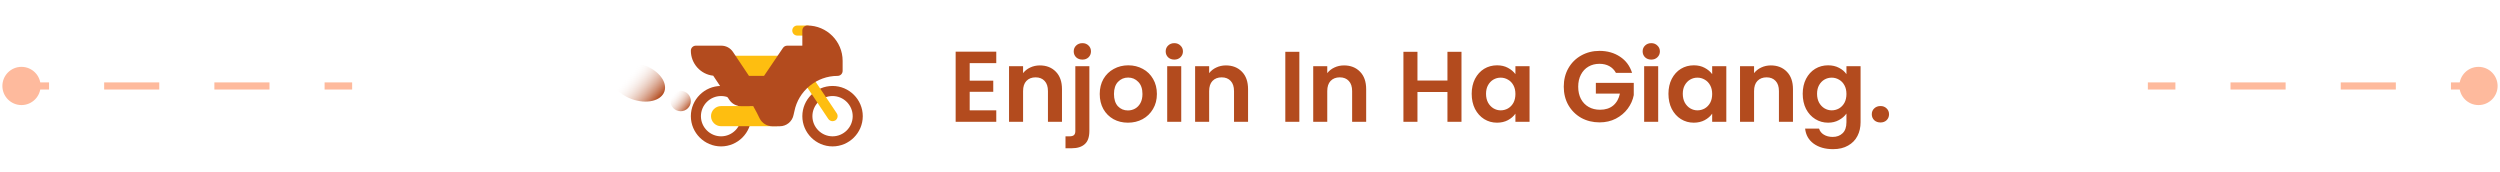 <svg width="349" height="24" viewBox="0 0 349 24" fill="none" xmlns="http://www.w3.org/2000/svg">
<path d="M0.333 12C0.333 13.473 1.527 14.667 3 14.667C4.473 14.667 5.667 13.473 5.667 12C5.667 10.527 4.473 9.333 3 9.333C1.527 9.333 0.333 10.527 0.333 12ZM3 12.5H6.847V11.5H3V12.5ZM14.54 12.5H22.233V11.5H14.54V12.5ZM29.927 12.5H37.62V11.5H29.927V12.5ZM45.313 12.5H49.16V11.5H45.313V12.5Z" fill="#FEBA9D"/>
<ellipse cx="95.02" cy="14.104" rx="1.424" ry="1.424" fill="url(#paint0_linear_7271_16192)"/>
<ellipse cx="3.9" cy="2.52" rx="3.9" ry="2.52" transform="matrix(0.942 0.336 -0.336 0.942 86.246 7.789)" fill="url(#paint1_linear_7271_16192)"/>
<g clip-path="url(#clip0_7271_16192)">
<path d="M116.225 12C113.904 12 112.006 13.898 112.006 16.219C112.006 18.539 113.904 20.438 116.225 20.438C118.545 20.438 120.443 18.539 120.443 16.219C120.443 13.898 118.545 12 116.225 12ZM116.225 19.031C114.678 19.031 113.412 17.766 113.412 16.219C113.412 14.672 114.678 13.406 116.225 13.406C117.771 13.406 119.037 14.672 119.037 16.219C119.037 17.766 117.771 19.031 116.225 19.031Z" fill="#B34B1E"/>
<path d="M100.662 12C98.342 12 96.443 13.898 96.443 16.219C96.443 18.539 98.342 20.438 100.662 20.438C102.982 20.438 104.881 18.539 104.881 16.219C104.881 13.898 102.982 12 100.662 12ZM100.662 19.031C99.115 19.031 97.85 17.766 97.85 16.219C97.85 14.672 99.115 13.406 100.662 13.406C102.209 13.406 103.475 14.672 103.475 16.219C103.475 17.766 102.209 19.031 100.662 19.031Z" fill="#B34B1E"/>
<path d="M102.068 7.781H109.193V12H102.068V7.781ZM112.709 4.969H111.303C110.914 4.969 110.6 4.654 110.6 4.266C110.6 3.877 110.914 3.562 111.303 3.562H112.709C113.098 3.562 113.412 3.877 113.412 4.266C113.412 4.654 113.098 4.969 112.709 4.969Z" fill="#FEBE10"/>
<path d="M116.618 16.805C116.492 16.875 116.365 16.917 116.224 16.917C115.999 16.917 115.774 16.805 115.634 16.608L112.343 11.686C112.118 11.363 112.217 10.927 112.526 10.702C112.849 10.491 113.285 10.575 113.51 10.899L116.224 14.934L116.815 15.82C117.026 16.144 116.942 16.58 116.618 16.805ZM108.49 14.808V17.62H100.662C99.889 17.62 99.256 16.988 99.256 16.214C99.256 15.441 99.889 14.808 100.662 14.808H108.49Z" fill="#FEBE10"/>
<path d="M112.709 3.562C112.315 3.562 112.006 3.872 112.006 4.266V6.375H109.896C109.657 6.375 109.446 6.488 109.306 6.684L106.657 10.594H104.557L102.321 7.247C101.956 6.698 101.351 6.375 100.69 6.375H97.147C96.753 6.375 96.443 6.684 96.443 7.078C96.443 8.878 97.807 10.383 99.565 10.566L101.815 13.941C102.181 14.489 102.785 14.812 103.446 14.812H105.148L105.631 15.698L106.053 16.542C106.39 17.203 107.065 17.625 107.825 17.625H108.856C109.798 17.625 110.599 16.964 110.782 16.036L110.895 15.544C111.457 12.675 114.003 10.594 116.928 10.594C117.321 10.594 117.631 10.284 117.631 9.891V8.484C117.631 5.77 115.423 3.562 112.709 3.562Z" fill="#B34B1E"/>
</g>
<path d="M135.369 8.81V11.26H138.659V12.814H135.369V15.404H139.079V17H133.409V7.214H139.079V8.81H135.369ZM145.159 9.132C146.083 9.132 146.829 9.426 147.399 10.014C147.968 10.593 148.253 11.405 148.253 12.45V17H146.293V12.716C146.293 12.1 146.139 11.629 145.831 11.302C145.523 10.966 145.103 10.798 144.571 10.798C144.029 10.798 143.6 10.966 143.283 11.302C142.975 11.629 142.821 12.1 142.821 12.716V17H140.861V9.244H142.821V10.21C143.082 9.874 143.413 9.613 143.815 9.426C144.225 9.23 144.673 9.132 145.159 9.132ZM151.11 8.32C150.756 8.32 150.462 8.213 150.228 7.998C150.004 7.774 149.892 7.499 149.892 7.172C149.892 6.845 150.004 6.575 150.228 6.36C150.462 6.136 150.756 6.024 151.11 6.024C151.456 6.024 151.74 6.136 151.964 6.36C152.188 6.575 152.3 6.845 152.3 7.172C152.3 7.499 152.188 7.774 151.964 7.998C151.74 8.213 151.456 8.32 151.11 8.32ZM152.076 18.274C152.076 19.133 151.862 19.749 151.432 20.122C151.012 20.505 150.406 20.696 149.612 20.696H148.744V19.03H149.304C149.603 19.03 149.813 18.969 149.934 18.848C150.056 18.736 150.116 18.549 150.116 18.288V9.244H152.076V18.274ZM157.457 17.126C156.71 17.126 156.038 16.963 155.441 16.636C154.844 16.3 154.372 15.829 154.027 15.222C153.691 14.615 153.523 13.915 153.523 13.122C153.523 12.329 153.696 11.629 154.041 11.022C154.396 10.415 154.876 9.949 155.483 9.622C156.09 9.286 156.766 9.118 157.513 9.118C158.26 9.118 158.936 9.286 159.543 9.622C160.15 9.949 160.626 10.415 160.971 11.022C161.326 11.629 161.503 12.329 161.503 13.122C161.503 13.915 161.321 14.615 160.957 15.222C160.602 15.829 160.117 16.3 159.501 16.636C158.894 16.963 158.213 17.126 157.457 17.126ZM157.457 15.418C157.812 15.418 158.143 15.334 158.451 15.166C158.768 14.989 159.02 14.727 159.207 14.382C159.394 14.037 159.487 13.617 159.487 13.122C159.487 12.385 159.291 11.82 158.899 11.428C158.516 11.027 158.045 10.826 157.485 10.826C156.925 10.826 156.454 11.027 156.071 11.428C155.698 11.82 155.511 12.385 155.511 13.122C155.511 13.859 155.693 14.429 156.057 14.83C156.43 15.222 156.897 15.418 157.457 15.418ZM163.935 8.32C163.589 8.32 163.3 8.213 163.067 7.998C162.843 7.774 162.731 7.499 162.731 7.172C162.731 6.845 162.843 6.575 163.067 6.36C163.3 6.136 163.589 6.024 163.935 6.024C164.28 6.024 164.565 6.136 164.789 6.36C165.022 6.575 165.139 6.845 165.139 7.172C165.139 7.499 165.022 7.774 164.789 7.998C164.565 8.213 164.28 8.32 163.935 8.32ZM164.901 9.244V17H162.941V9.244H164.901ZM171.135 9.132C172.059 9.132 172.806 9.426 173.375 10.014C173.944 10.593 174.229 11.405 174.229 12.45V17H172.269V12.716C172.269 12.1 172.115 11.629 171.807 11.302C171.499 10.966 171.079 10.798 170.547 10.798C170.006 10.798 169.576 10.966 169.259 11.302C168.951 11.629 168.797 12.1 168.797 12.716V17H166.837V9.244H168.797V10.21C169.058 9.874 169.39 9.613 169.791 9.426C170.202 9.23 170.65 9.132 171.135 9.132ZM181.389 7.228V17H179.429V7.228H181.389ZM187.623 9.132C188.547 9.132 189.294 9.426 189.863 10.014C190.433 10.593 190.717 11.405 190.717 12.45V17H188.757V12.716C188.757 12.1 188.603 11.629 188.295 11.302C187.987 10.966 187.567 10.798 187.035 10.798C186.494 10.798 186.065 10.966 185.747 11.302C185.439 11.629 185.285 12.1 185.285 12.716V17H183.325V9.244H185.285V10.21C185.547 9.874 185.878 9.613 186.279 9.426C186.69 9.23 187.138 9.132 187.623 9.132ZM204.023 7.228V17H202.063V12.842H197.877V17H195.917V7.228H197.877V11.246H202.063V7.228H204.023ZM205.448 13.094C205.448 12.31 205.602 11.615 205.91 11.008C206.228 10.401 206.652 9.935 207.184 9.608C207.726 9.281 208.328 9.118 208.99 9.118C209.569 9.118 210.073 9.235 210.502 9.468C210.941 9.701 211.291 9.995 211.552 10.35V9.244H213.526V17H211.552V15.866C211.3 16.23 210.95 16.533 210.502 16.776C210.064 17.009 209.555 17.126 208.976 17.126C208.323 17.126 207.726 16.958 207.184 16.622C206.652 16.286 206.228 15.815 205.91 15.208C205.602 14.592 205.448 13.887 205.448 13.094ZM211.552 13.122C211.552 12.646 211.459 12.24 211.272 11.904C211.086 11.559 210.834 11.297 210.516 11.12C210.199 10.933 209.858 10.84 209.494 10.84C209.13 10.84 208.794 10.929 208.486 11.106C208.178 11.283 207.926 11.545 207.73 11.89C207.544 12.226 207.45 12.627 207.45 13.094C207.45 13.561 207.544 13.971 207.73 14.326C207.926 14.671 208.178 14.937 208.486 15.124C208.804 15.311 209.14 15.404 209.494 15.404C209.858 15.404 210.199 15.315 210.516 15.138C210.834 14.951 211.086 14.69 211.272 14.354C211.459 14.009 211.552 13.598 211.552 13.122ZM225.581 10.168C225.357 9.757 225.049 9.445 224.657 9.23C224.265 9.015 223.807 8.908 223.285 8.908C222.706 8.908 222.193 9.039 221.745 9.3C221.297 9.561 220.947 9.935 220.695 10.42C220.443 10.905 220.317 11.465 220.317 12.1C220.317 12.753 220.443 13.323 220.695 13.808C220.956 14.293 221.315 14.667 221.773 14.928C222.23 15.189 222.762 15.32 223.369 15.32C224.115 15.32 224.727 15.124 225.203 14.732C225.679 14.331 225.991 13.775 226.141 13.066H222.781V11.568H228.073V13.276C227.942 13.957 227.662 14.587 227.233 15.166C226.803 15.745 226.248 16.211 225.567 16.566C224.895 16.911 224.139 17.084 223.299 17.084C222.356 17.084 221.502 16.874 220.737 16.454C219.981 16.025 219.383 15.432 218.945 14.676C218.515 13.92 218.301 13.061 218.301 12.1C218.301 11.139 218.515 10.28 218.945 9.524C219.383 8.759 219.981 8.166 220.737 7.746C221.502 7.317 222.351 7.102 223.285 7.102C224.386 7.102 225.343 7.373 226.155 7.914C226.967 8.446 227.527 9.197 227.835 10.168H225.581ZM230.517 8.32C230.171 8.32 229.882 8.213 229.649 7.998C229.425 7.774 229.313 7.499 229.313 7.172C229.313 6.845 229.425 6.575 229.649 6.36C229.882 6.136 230.171 6.024 230.517 6.024C230.862 6.024 231.147 6.136 231.371 6.36C231.604 6.575 231.721 6.845 231.721 7.172C231.721 7.499 231.604 7.774 231.371 7.998C231.147 8.213 230.862 8.32 230.517 8.32ZM231.483 9.244V17H229.523V9.244H231.483ZM232.915 13.094C232.915 12.31 233.069 11.615 233.377 11.008C233.694 10.401 234.119 9.935 234.651 9.608C235.192 9.281 235.794 9.118 236.457 9.118C237.036 9.118 237.54 9.235 237.969 9.468C238.408 9.701 238.758 9.995 239.019 10.35V9.244H240.993V17H239.019V15.866C238.767 16.23 238.417 16.533 237.969 16.776C237.53 17.009 237.022 17.126 236.443 17.126C235.79 17.126 235.192 16.958 234.651 16.622C234.119 16.286 233.694 15.815 233.377 15.208C233.069 14.592 232.915 13.887 232.915 13.094ZM239.019 13.122C239.019 12.646 238.926 12.24 238.739 11.904C238.552 11.559 238.3 11.297 237.983 11.12C237.666 10.933 237.325 10.84 236.961 10.84C236.597 10.84 236.261 10.929 235.953 11.106C235.645 11.283 235.393 11.545 235.197 11.89C235.01 12.226 234.917 12.627 234.917 13.094C234.917 13.561 235.01 13.971 235.197 14.326C235.393 14.671 235.645 14.937 235.953 15.124C236.27 15.311 236.606 15.404 236.961 15.404C237.325 15.404 237.666 15.315 237.983 15.138C238.3 14.951 238.552 14.69 238.739 14.354C238.926 14.009 239.019 13.598 239.019 13.122ZM247.205 9.132C248.129 9.132 248.876 9.426 249.445 10.014C250.015 10.593 250.299 11.405 250.299 12.45V17H248.339V12.716C248.339 12.1 248.185 11.629 247.877 11.302C247.569 10.966 247.149 10.798 246.617 10.798C246.076 10.798 245.647 10.966 245.329 11.302C245.021 11.629 244.867 12.1 244.867 12.716V17H242.907V9.244H244.867V10.21C245.129 9.874 245.46 9.613 245.861 9.426C246.272 9.23 246.72 9.132 247.205 9.132ZM255.201 9.118C255.78 9.118 256.289 9.235 256.727 9.468C257.166 9.692 257.511 9.986 257.763 10.35V9.244H259.737V17.056C259.737 17.775 259.593 18.414 259.303 18.974C259.014 19.543 258.58 19.991 258.001 20.318C257.423 20.654 256.723 20.822 255.901 20.822C254.8 20.822 253.895 20.565 253.185 20.052C252.485 19.539 252.089 18.839 251.995 17.952H253.941C254.044 18.307 254.263 18.587 254.599 18.792C254.945 19.007 255.36 19.114 255.845 19.114C256.415 19.114 256.877 18.941 257.231 18.596C257.586 18.26 257.763 17.747 257.763 17.056V15.852C257.511 16.216 257.161 16.519 256.713 16.762C256.275 17.005 255.771 17.126 255.201 17.126C254.548 17.126 253.951 16.958 253.409 16.622C252.868 16.286 252.439 15.815 252.121 15.208C251.813 14.592 251.659 13.887 251.659 13.094C251.659 12.31 251.813 11.615 252.121 11.008C252.439 10.401 252.863 9.935 253.395 9.608C253.937 9.281 254.539 9.118 255.201 9.118ZM257.763 13.122C257.763 12.646 257.67 12.24 257.483 11.904C257.297 11.559 257.045 11.297 256.727 11.12C256.41 10.933 256.069 10.84 255.705 10.84C255.341 10.84 255.005 10.929 254.697 11.106C254.389 11.283 254.137 11.545 253.941 11.89C253.755 12.226 253.661 12.627 253.661 13.094C253.661 13.561 253.755 13.971 253.941 14.326C254.137 14.671 254.389 14.937 254.697 15.124C255.015 15.311 255.351 15.404 255.705 15.404C256.069 15.404 256.41 15.315 256.727 15.138C257.045 14.951 257.297 14.69 257.483 14.354C257.67 14.009 257.763 13.598 257.763 13.122ZM262.52 17.098C262.165 17.098 261.871 16.991 261.638 16.776C261.414 16.552 261.302 16.277 261.302 15.95C261.302 15.623 261.414 15.353 261.638 15.138C261.871 14.914 262.165 14.802 262.52 14.802C262.865 14.802 263.15 14.914 263.374 15.138C263.598 15.353 263.71 15.623 263.71 15.95C263.71 16.277 263.598 16.552 263.374 16.776C263.15 16.991 262.865 17.098 262.52 17.098Z" fill="#B34B1E"/>
<path d="M343.333 12C343.333 13.473 344.527 14.667 346 14.667C347.473 14.667 348.667 13.473 348.667 12C348.667 10.527 347.473 9.333 346 9.333C344.527 9.333 343.333 10.527 343.333 12ZM299.84 12.5H303.687V11.5H299.84V12.5ZM311.38 12.5H319.073V11.5H311.38V12.5ZM326.767 12.5H334.46V11.5H326.767V12.5ZM342.153 12.5H346V11.5H342.153V12.5Z" fill="#FEBA9D"/>
<defs>
<linearGradient id="paint0_linear_7271_16192" x1="96.445" y1="14.903" x2="94.094" y2="12.901" gradientUnits="userSpaceOnUse">
<stop stop-color="#B34B1E"/>
<stop offset="1" stop-color="white" stop-opacity="0"/>
</linearGradient>
<linearGradient id="paint1_linear_7271_16192" x1="8.177" y1="2.258" x2="3.116" y2="0.126" gradientUnits="userSpaceOnUse">
<stop offset="0.027" stop-color="#B34B1E"/>
<stop offset="1" stop-color="white" stop-opacity="0"/>
</linearGradient>
<clipPath id="clip0_7271_16192">
<rect width="24" height="24" fill="white" transform="translate(96.443)"/>
</clipPath>
</defs>
</svg>
